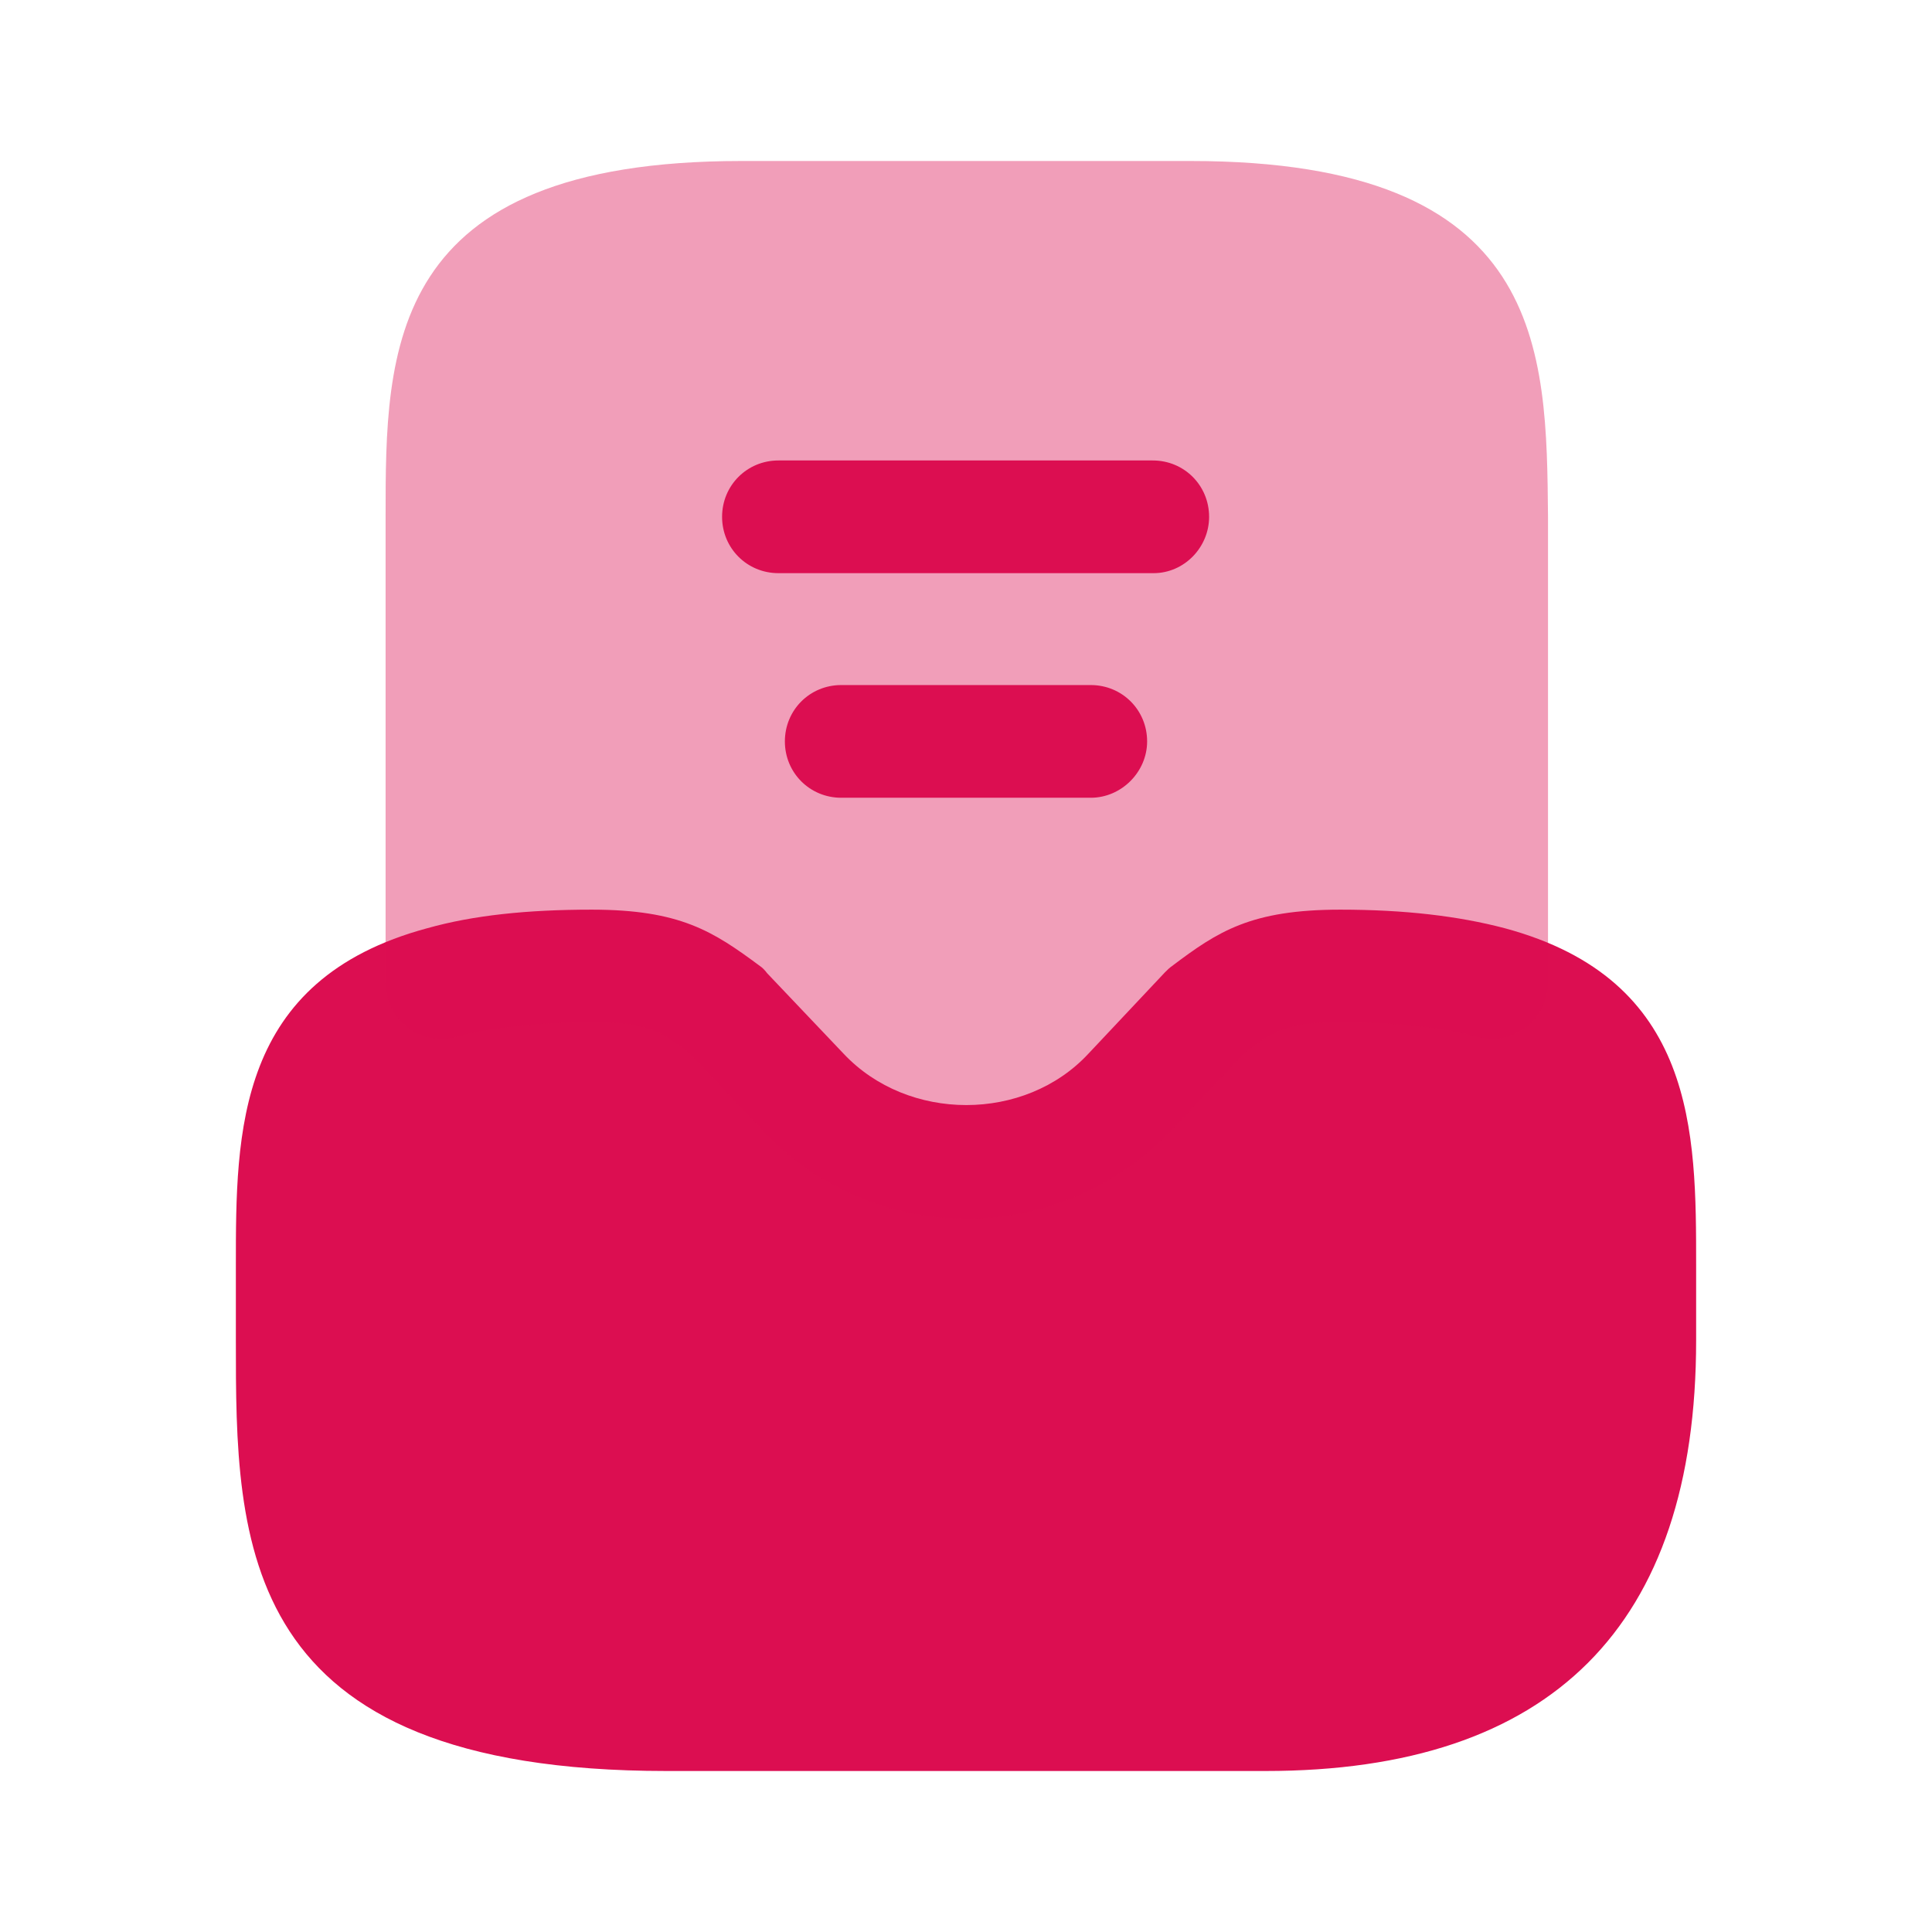 <svg width="24" height="24" viewBox="0 0 24 24" fill="none" xmlns="http://www.w3.org/2000/svg">
<path d="M18.69 11.53C18.12 11.38 17.45 11.3 16.65 11.3C15.54 11.3 15.13 11.57 14.56 12C14.53 12.02 14.5 12.05 14.47 12.08L13.52 13.09C12.73 13.94 11.28 13.94 10.48 13.09L9.53 12.09C9.5 12.05 9.47 12.02 9.44 12C8.86 11.57 8.45 11.3 7.35 11.3C6.55 11.3 5.88 11.37 5.31 11.53C2.93 12.17 2.93 14.06 2.93 15.72V16.65C2.93 19.16 2.93 22 8.28 22H15.72C19.27 22 21.07 20.2 21.07 16.65V15.72C21.07 14.06 21.07 12.17 18.69 11.53Z" fill="#DC0E51"/>
<path opacity="0.4" d="M14.79 2H9.21C4.79 2 4.79 4.35 4.79 6.42V12.21C4.79 12.43 4.89 12.63 5.06 12.76C5.23 12.89 5.46 12.94 5.67 12.88C6.12 12.76 6.68 12.7 7.35 12.7C8.02 12.7 8.16 12.78 8.56 13.08L9.47 14.04C10.12 14.74 11.05 15.14 12.01 15.14C12.97 15.14 13.89 14.74 14.55 14.04L15.46 13.08C15.86 12.78 16 12.7 16.67 12.7C17.34 12.7 17.9 12.76 18.35 12.88C18.56 12.94 18.78 12.89 18.96 12.76C19.13 12.63 19.23 12.42 19.23 12.21V6.42C19.21 4.35 19.21 2 14.79 2Z" fill="#DC0E51"/>
<path d="M13.55 9.91H10.45C10.06 9.91 9.75 9.6 9.75 9.21C9.75 8.82 10.06 8.51 10.45 8.51H13.55C13.94 8.51 14.25 8.82 14.25 9.21C14.25 9.59 13.93 9.91 13.55 9.91Z" fill="#DC0E51"/>
<path d="M14.33 7.12H9.67C9.28 7.12 8.97 6.81 8.97 6.42C8.97 6.03 9.28 5.72 9.67 5.72H14.32C14.71 5.72 15.02 6.03 15.02 6.42C15.02 6.8 14.71 7.12 14.33 7.12Z" fill="#DC0E51"/>
</svg>

